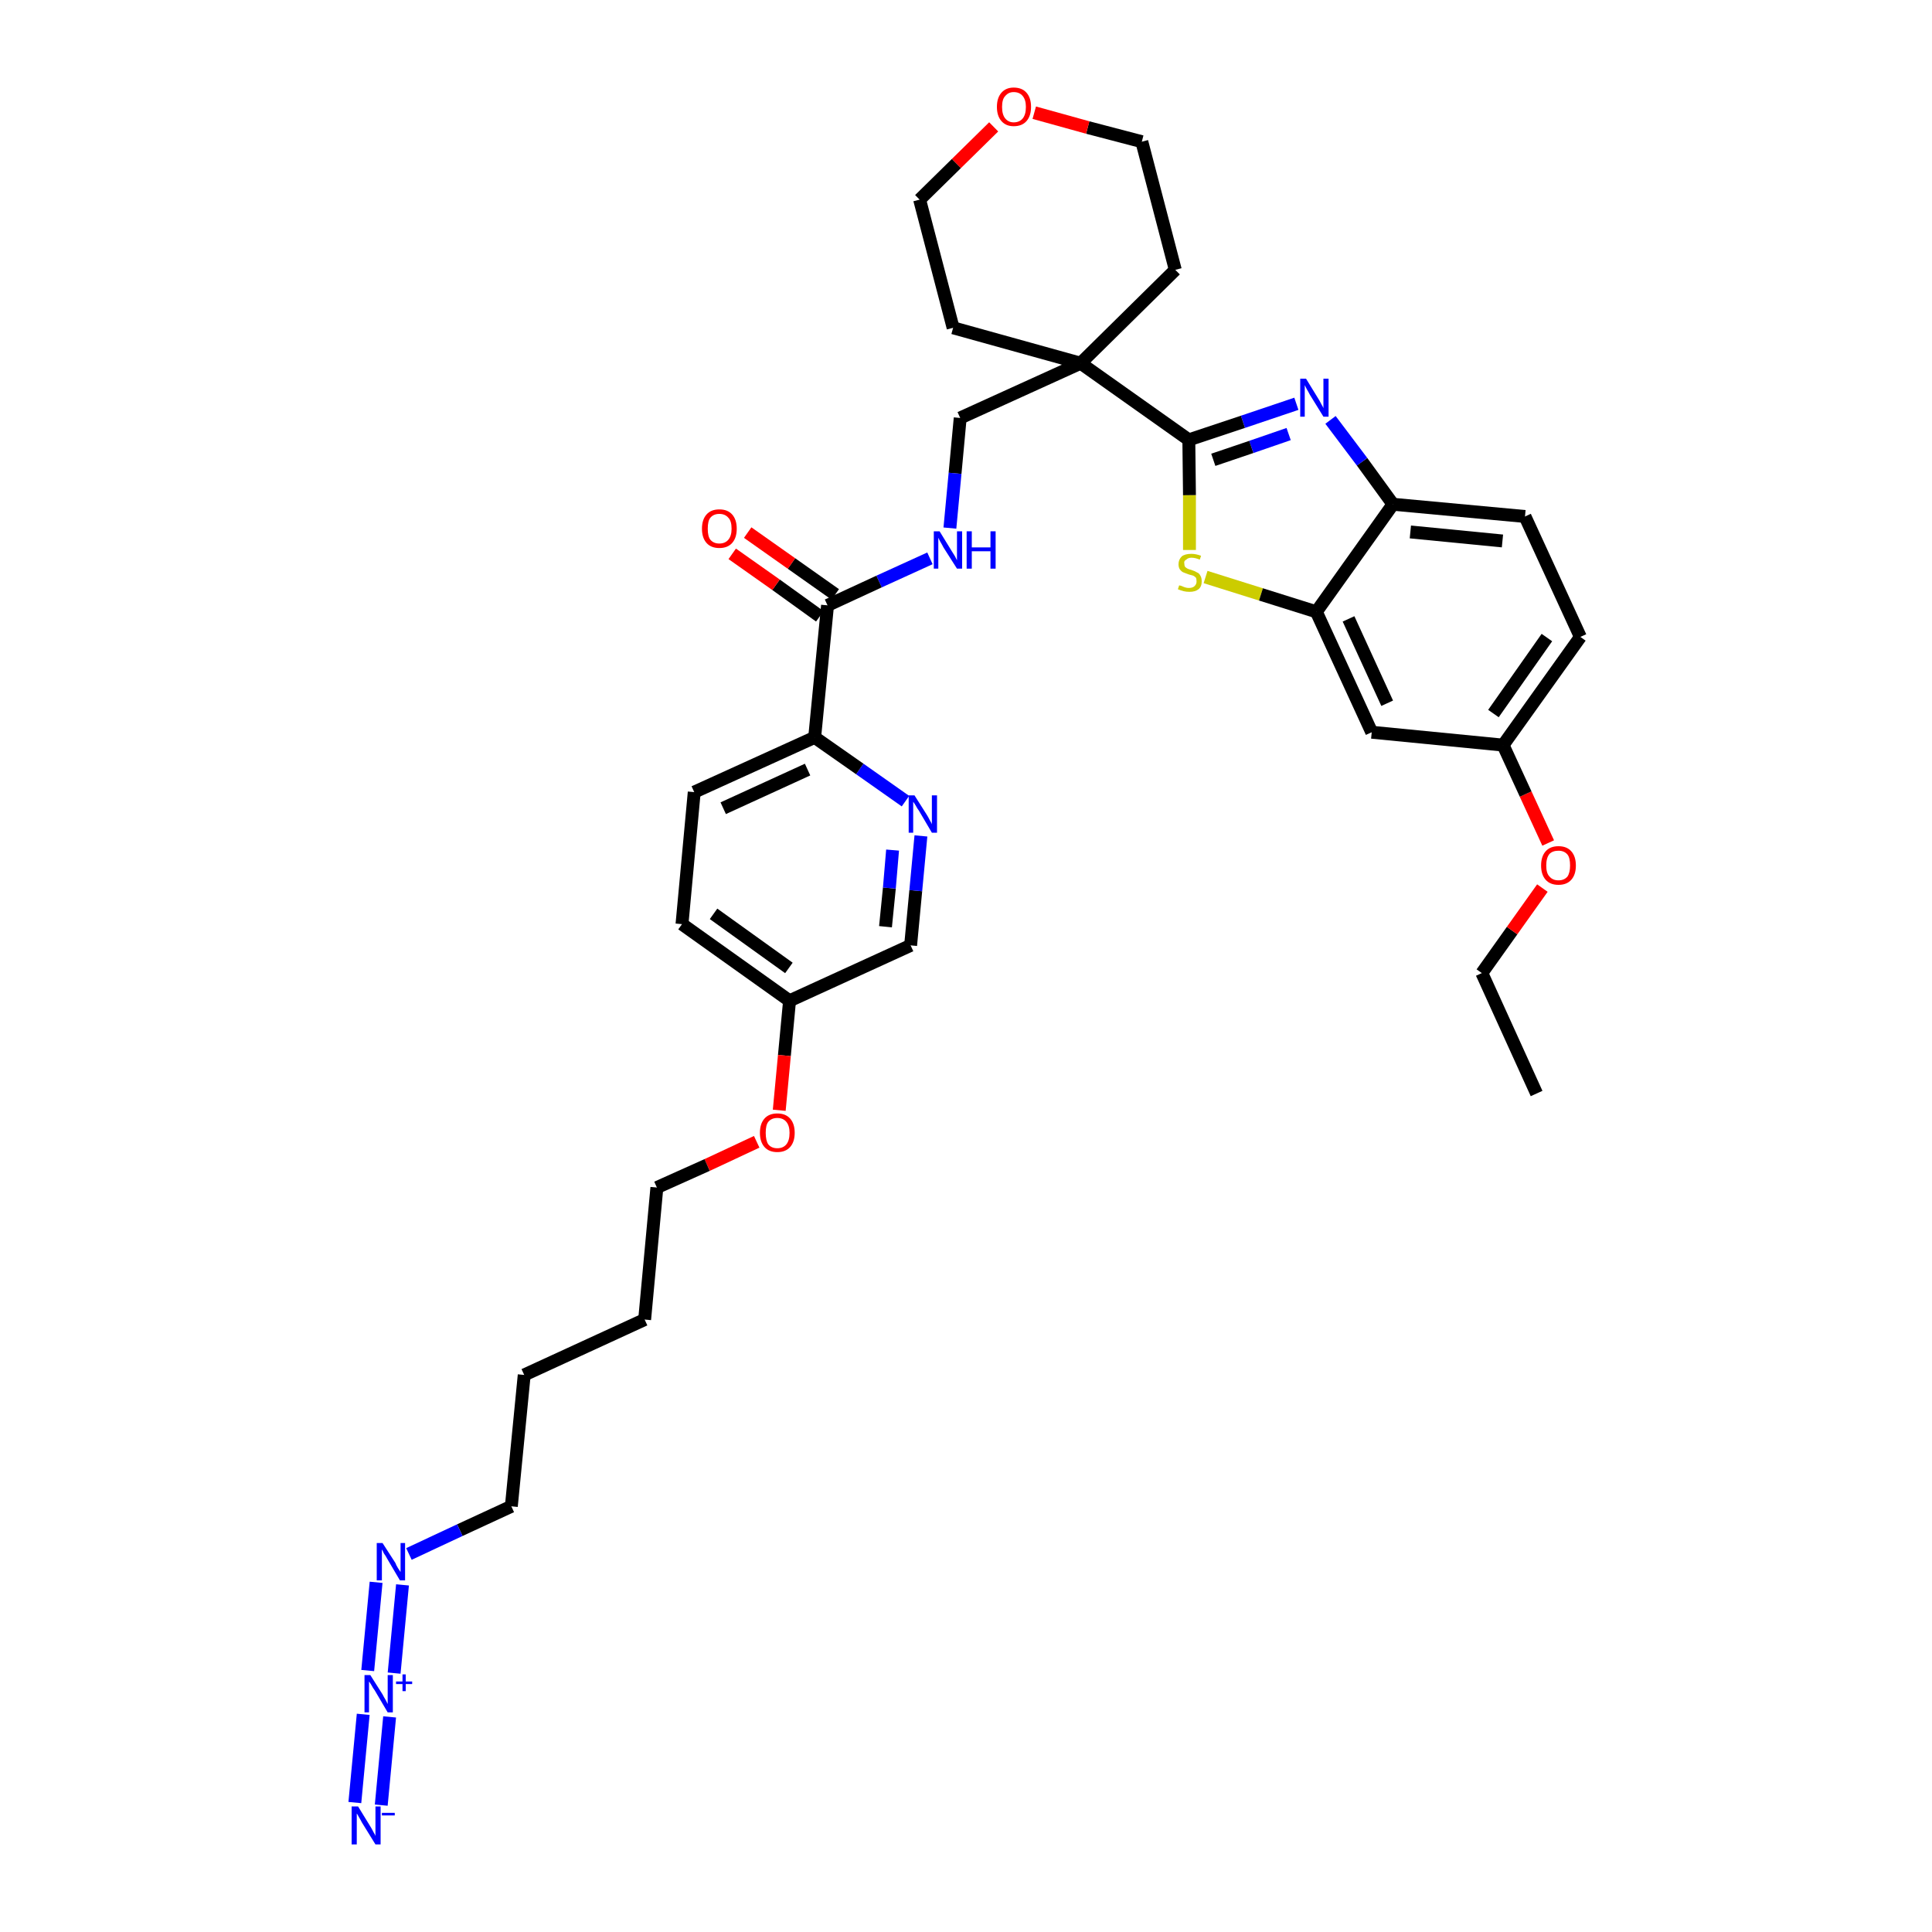 <?xml version='1.0' encoding='iso-8859-1'?>
<svg version='1.1' baseProfile='full'
              xmlns='http://www.w3.org/2000/svg'
                      xmlns:rdkit='http://www.rdkit.org/xml'
                      xmlns:xlink='http://www.w3.org/1999/xlink'
                  xml:space='preserve'
width='300px' height='300px' viewBox='0 0 300 300'>
<!-- END OF HEADER -->
<path class='bond-0 atom-0 atom-1' d='M 238.6,169.8 L 230.1,151.1' style='fill:none;fill-rule:evenodd;stroke:#000000;stroke-width:2.0px;stroke-linecap:butt;stroke-linejoin:miter;stroke-opacity:1' />
<path class='bond-1 atom-1 atom-2' d='M 230.1,151.1 L 234.8,144.5' style='fill:none;fill-rule:evenodd;stroke:#000000;stroke-width:2.0px;stroke-linecap:butt;stroke-linejoin:miter;stroke-opacity:1' />
<path class='bond-1 atom-1 atom-2' d='M 234.8,144.5 L 239.5,137.9' style='fill:none;fill-rule:evenodd;stroke:#FF0000;stroke-width:2.0px;stroke-linecap:butt;stroke-linejoin:miter;stroke-opacity:1' />
<path class='bond-2 atom-2 atom-3' d='M 240.4,130.9 L 236.9,123.3' style='fill:none;fill-rule:evenodd;stroke:#FF0000;stroke-width:2.0px;stroke-linecap:butt;stroke-linejoin:miter;stroke-opacity:1' />
<path class='bond-2 atom-2 atom-3' d='M 236.9,123.3 L 233.4,115.7' style='fill:none;fill-rule:evenodd;stroke:#000000;stroke-width:2.0px;stroke-linecap:butt;stroke-linejoin:miter;stroke-opacity:1' />
<path class='bond-3 atom-3 atom-4' d='M 233.4,115.7 L 245.4,98.9' style='fill:none;fill-rule:evenodd;stroke:#000000;stroke-width:2.0px;stroke-linecap:butt;stroke-linejoin:miter;stroke-opacity:1' />
<path class='bond-3 atom-3 atom-4' d='M 231.9,110.8 L 240.2,99.0' style='fill:none;fill-rule:evenodd;stroke:#000000;stroke-width:2.0px;stroke-linecap:butt;stroke-linejoin:miter;stroke-opacity:1' />
<path class='bond-35 atom-35 atom-3' d='M 213.0,113.7 L 233.4,115.7' style='fill:none;fill-rule:evenodd;stroke:#000000;stroke-width:2.0px;stroke-linecap:butt;stroke-linejoin:miter;stroke-opacity:1' />
<path class='bond-4 atom-4 atom-5' d='M 245.4,98.9 L 236.8,80.2' style='fill:none;fill-rule:evenodd;stroke:#000000;stroke-width:2.0px;stroke-linecap:butt;stroke-linejoin:miter;stroke-opacity:1' />
<path class='bond-5 atom-5 atom-6' d='M 236.8,80.2 L 216.3,78.3' style='fill:none;fill-rule:evenodd;stroke:#000000;stroke-width:2.0px;stroke-linecap:butt;stroke-linejoin:miter;stroke-opacity:1' />
<path class='bond-5 atom-5 atom-6' d='M 233.3,84.0 L 219.0,82.6' style='fill:none;fill-rule:evenodd;stroke:#000000;stroke-width:2.0px;stroke-linecap:butt;stroke-linejoin:miter;stroke-opacity:1' />
<path class='bond-6 atom-6 atom-7' d='M 216.3,78.3 L 211.5,71.7' style='fill:none;fill-rule:evenodd;stroke:#000000;stroke-width:2.0px;stroke-linecap:butt;stroke-linejoin:miter;stroke-opacity:1' />
<path class='bond-6 atom-6 atom-7' d='M 211.5,71.7 L 206.6,65.2' style='fill:none;fill-rule:evenodd;stroke:#0000FF;stroke-width:2.0px;stroke-linecap:butt;stroke-linejoin:miter;stroke-opacity:1' />
<path class='bond-36 atom-34 atom-6' d='M 204.4,95.0 L 216.3,78.3' style='fill:none;fill-rule:evenodd;stroke:#000000;stroke-width:2.0px;stroke-linecap:butt;stroke-linejoin:miter;stroke-opacity:1' />
<path class='bond-7 atom-7 atom-8' d='M 201.3,62.7 L 193.0,65.5' style='fill:none;fill-rule:evenodd;stroke:#0000FF;stroke-width:2.0px;stroke-linecap:butt;stroke-linejoin:miter;stroke-opacity:1' />
<path class='bond-7 atom-7 atom-8' d='M 193.0,65.5 L 184.6,68.3' style='fill:none;fill-rule:evenodd;stroke:#000000;stroke-width:2.0px;stroke-linecap:butt;stroke-linejoin:miter;stroke-opacity:1' />
<path class='bond-7 atom-7 atom-8' d='M 200.1,67.4 L 194.3,69.4' style='fill:none;fill-rule:evenodd;stroke:#0000FF;stroke-width:2.0px;stroke-linecap:butt;stroke-linejoin:miter;stroke-opacity:1' />
<path class='bond-7 atom-7 atom-8' d='M 194.3,69.4 L 188.4,71.4' style='fill:none;fill-rule:evenodd;stroke:#000000;stroke-width:2.0px;stroke-linecap:butt;stroke-linejoin:miter;stroke-opacity:1' />
<path class='bond-8 atom-8 atom-9' d='M 184.6,68.3 L 167.8,56.4' style='fill:none;fill-rule:evenodd;stroke:#000000;stroke-width:2.0px;stroke-linecap:butt;stroke-linejoin:miter;stroke-opacity:1' />
<path class='bond-32 atom-8 atom-33' d='M 184.6,68.3 L 184.7,76.9' style='fill:none;fill-rule:evenodd;stroke:#000000;stroke-width:2.0px;stroke-linecap:butt;stroke-linejoin:miter;stroke-opacity:1' />
<path class='bond-32 atom-8 atom-33' d='M 184.7,76.9 L 184.7,85.4' style='fill:none;fill-rule:evenodd;stroke:#CCCC00;stroke-width:2.0px;stroke-linecap:butt;stroke-linejoin:miter;stroke-opacity:1' />
<path class='bond-9 atom-9 atom-10' d='M 167.8,56.4 L 149.1,64.9' style='fill:none;fill-rule:evenodd;stroke:#000000;stroke-width:2.0px;stroke-linecap:butt;stroke-linejoin:miter;stroke-opacity:1' />
<path class='bond-27 atom-9 atom-28' d='M 167.8,56.4 L 182.5,41.9' style='fill:none;fill-rule:evenodd;stroke:#000000;stroke-width:2.0px;stroke-linecap:butt;stroke-linejoin:miter;stroke-opacity:1' />
<path class='bond-37 atom-32 atom-9' d='M 148.0,50.9 L 167.8,56.4' style='fill:none;fill-rule:evenodd;stroke:#000000;stroke-width:2.0px;stroke-linecap:butt;stroke-linejoin:miter;stroke-opacity:1' />
<path class='bond-10 atom-10 atom-11' d='M 149.1,64.9 L 148.3,73.5' style='fill:none;fill-rule:evenodd;stroke:#000000;stroke-width:2.0px;stroke-linecap:butt;stroke-linejoin:miter;stroke-opacity:1' />
<path class='bond-10 atom-10 atom-11' d='M 148.3,73.5 L 147.5,82.0' style='fill:none;fill-rule:evenodd;stroke:#0000FF;stroke-width:2.0px;stroke-linecap:butt;stroke-linejoin:miter;stroke-opacity:1' />
<path class='bond-11 atom-11 atom-12' d='M 144.4,86.7 L 136.5,90.3' style='fill:none;fill-rule:evenodd;stroke:#0000FF;stroke-width:2.0px;stroke-linecap:butt;stroke-linejoin:miter;stroke-opacity:1' />
<path class='bond-11 atom-11 atom-12' d='M 136.5,90.3 L 128.5,94.0' style='fill:none;fill-rule:evenodd;stroke:#000000;stroke-width:2.0px;stroke-linecap:butt;stroke-linejoin:miter;stroke-opacity:1' />
<path class='bond-12 atom-12 atom-13' d='M 129.7,92.3 L 122.9,87.5' style='fill:none;fill-rule:evenodd;stroke:#000000;stroke-width:2.0px;stroke-linecap:butt;stroke-linejoin:miter;stroke-opacity:1' />
<path class='bond-12 atom-12 atom-13' d='M 122.9,87.5 L 116.1,82.7' style='fill:none;fill-rule:evenodd;stroke:#FF0000;stroke-width:2.0px;stroke-linecap:butt;stroke-linejoin:miter;stroke-opacity:1' />
<path class='bond-12 atom-12 atom-13' d='M 127.3,95.7 L 120.5,90.8' style='fill:none;fill-rule:evenodd;stroke:#000000;stroke-width:2.0px;stroke-linecap:butt;stroke-linejoin:miter;stroke-opacity:1' />
<path class='bond-12 atom-12 atom-13' d='M 120.5,90.8 L 113.7,86.0' style='fill:none;fill-rule:evenodd;stroke:#FF0000;stroke-width:2.0px;stroke-linecap:butt;stroke-linejoin:miter;stroke-opacity:1' />
<path class='bond-13 atom-12 atom-14' d='M 128.5,94.0 L 126.5,114.5' style='fill:none;fill-rule:evenodd;stroke:#000000;stroke-width:2.0px;stroke-linecap:butt;stroke-linejoin:miter;stroke-opacity:1' />
<path class='bond-14 atom-14 atom-15' d='M 126.5,114.5 L 107.8,123.0' style='fill:none;fill-rule:evenodd;stroke:#000000;stroke-width:2.0px;stroke-linecap:butt;stroke-linejoin:miter;stroke-opacity:1' />
<path class='bond-14 atom-14 atom-15' d='M 125.4,119.5 L 112.3,125.5' style='fill:none;fill-rule:evenodd;stroke:#000000;stroke-width:2.0px;stroke-linecap:butt;stroke-linejoin:miter;stroke-opacity:1' />
<path class='bond-38 atom-27 atom-14' d='M 140.6,124.4 L 133.5,119.4' style='fill:none;fill-rule:evenodd;stroke:#0000FF;stroke-width:2.0px;stroke-linecap:butt;stroke-linejoin:miter;stroke-opacity:1' />
<path class='bond-38 atom-27 atom-14' d='M 133.5,119.4 L 126.5,114.5' style='fill:none;fill-rule:evenodd;stroke:#000000;stroke-width:2.0px;stroke-linecap:butt;stroke-linejoin:miter;stroke-opacity:1' />
<path class='bond-15 atom-15 atom-16' d='M 107.8,123.0 L 105.9,143.5' style='fill:none;fill-rule:evenodd;stroke:#000000;stroke-width:2.0px;stroke-linecap:butt;stroke-linejoin:miter;stroke-opacity:1' />
<path class='bond-16 atom-16 atom-17' d='M 105.9,143.5 L 122.6,155.4' style='fill:none;fill-rule:evenodd;stroke:#000000;stroke-width:2.0px;stroke-linecap:butt;stroke-linejoin:miter;stroke-opacity:1' />
<path class='bond-16 atom-16 atom-17' d='M 110.8,141.9 L 122.5,150.3' style='fill:none;fill-rule:evenodd;stroke:#000000;stroke-width:2.0px;stroke-linecap:butt;stroke-linejoin:miter;stroke-opacity:1' />
<path class='bond-17 atom-17 atom-18' d='M 122.6,155.4 L 121.8,163.9' style='fill:none;fill-rule:evenodd;stroke:#000000;stroke-width:2.0px;stroke-linecap:butt;stroke-linejoin:miter;stroke-opacity:1' />
<path class='bond-17 atom-17 atom-18' d='M 121.8,163.9 L 121.0,172.4' style='fill:none;fill-rule:evenodd;stroke:#FF0000;stroke-width:2.0px;stroke-linecap:butt;stroke-linejoin:miter;stroke-opacity:1' />
<path class='bond-25 atom-17 atom-26' d='M 122.6,155.4 L 141.4,146.8' style='fill:none;fill-rule:evenodd;stroke:#000000;stroke-width:2.0px;stroke-linecap:butt;stroke-linejoin:miter;stroke-opacity:1' />
<path class='bond-18 atom-18 atom-19' d='M 117.5,177.3 L 109.8,180.9' style='fill:none;fill-rule:evenodd;stroke:#FF0000;stroke-width:2.0px;stroke-linecap:butt;stroke-linejoin:miter;stroke-opacity:1' />
<path class='bond-18 atom-18 atom-19' d='M 109.8,180.9 L 102.0,184.4' style='fill:none;fill-rule:evenodd;stroke:#000000;stroke-width:2.0px;stroke-linecap:butt;stroke-linejoin:miter;stroke-opacity:1' />
<path class='bond-19 atom-19 atom-20' d='M 102.0,184.4 L 100.1,204.9' style='fill:none;fill-rule:evenodd;stroke:#000000;stroke-width:2.0px;stroke-linecap:butt;stroke-linejoin:miter;stroke-opacity:1' />
<path class='bond-20 atom-20 atom-21' d='M 100.1,204.9 L 81.4,213.5' style='fill:none;fill-rule:evenodd;stroke:#000000;stroke-width:2.0px;stroke-linecap:butt;stroke-linejoin:miter;stroke-opacity:1' />
<path class='bond-21 atom-21 atom-22' d='M 81.4,213.5 L 79.4,233.9' style='fill:none;fill-rule:evenodd;stroke:#000000;stroke-width:2.0px;stroke-linecap:butt;stroke-linejoin:miter;stroke-opacity:1' />
<path class='bond-22 atom-22 atom-23' d='M 79.4,233.9 L 71.4,237.6' style='fill:none;fill-rule:evenodd;stroke:#000000;stroke-width:2.0px;stroke-linecap:butt;stroke-linejoin:miter;stroke-opacity:1' />
<path class='bond-22 atom-22 atom-23' d='M 71.4,237.6 L 63.5,241.3' style='fill:none;fill-rule:evenodd;stroke:#0000FF;stroke-width:2.0px;stroke-linecap:butt;stroke-linejoin:miter;stroke-opacity:1' />
<path class='bond-23 atom-23 atom-24' d='M 58.4,245.7 L 57.1,259.4' style='fill:none;fill-rule:evenodd;stroke:#0000FF;stroke-width:2.0px;stroke-linecap:butt;stroke-linejoin:miter;stroke-opacity:1' />
<path class='bond-23 atom-23 atom-24' d='M 62.5,246.1 L 61.2,259.8' style='fill:none;fill-rule:evenodd;stroke:#0000FF;stroke-width:2.0px;stroke-linecap:butt;stroke-linejoin:miter;stroke-opacity:1' />
<path class='bond-24 atom-24 atom-25' d='M 56.4,266.2 L 55.1,279.9' style='fill:none;fill-rule:evenodd;stroke:#0000FF;stroke-width:2.0px;stroke-linecap:butt;stroke-linejoin:miter;stroke-opacity:1' />
<path class='bond-24 atom-24 atom-25' d='M 60.5,266.6 L 59.2,280.3' style='fill:none;fill-rule:evenodd;stroke:#0000FF;stroke-width:2.0px;stroke-linecap:butt;stroke-linejoin:miter;stroke-opacity:1' />
<path class='bond-26 atom-26 atom-27' d='M 141.4,146.8 L 142.2,138.3' style='fill:none;fill-rule:evenodd;stroke:#000000;stroke-width:2.0px;stroke-linecap:butt;stroke-linejoin:miter;stroke-opacity:1' />
<path class='bond-26 atom-26 atom-27' d='M 142.2,138.3 L 143.0,129.8' style='fill:none;fill-rule:evenodd;stroke:#0000FF;stroke-width:2.0px;stroke-linecap:butt;stroke-linejoin:miter;stroke-opacity:1' />
<path class='bond-26 atom-26 atom-27' d='M 137.5,143.9 L 138.1,137.9' style='fill:none;fill-rule:evenodd;stroke:#000000;stroke-width:2.0px;stroke-linecap:butt;stroke-linejoin:miter;stroke-opacity:1' />
<path class='bond-26 atom-26 atom-27' d='M 138.1,137.9 L 138.6,132.0' style='fill:none;fill-rule:evenodd;stroke:#0000FF;stroke-width:2.0px;stroke-linecap:butt;stroke-linejoin:miter;stroke-opacity:1' />
<path class='bond-28 atom-28 atom-29' d='M 182.5,41.9 L 177.3,22.0' style='fill:none;fill-rule:evenodd;stroke:#000000;stroke-width:2.0px;stroke-linecap:butt;stroke-linejoin:miter;stroke-opacity:1' />
<path class='bond-29 atom-29 atom-30' d='M 177.3,22.0 L 168.9,19.8' style='fill:none;fill-rule:evenodd;stroke:#000000;stroke-width:2.0px;stroke-linecap:butt;stroke-linejoin:miter;stroke-opacity:1' />
<path class='bond-29 atom-29 atom-30' d='M 168.9,19.8 L 160.6,17.5' style='fill:none;fill-rule:evenodd;stroke:#FF0000;stroke-width:2.0px;stroke-linecap:butt;stroke-linejoin:miter;stroke-opacity:1' />
<path class='bond-30 atom-30 atom-31' d='M 154.3,19.7 L 148.5,25.4' style='fill:none;fill-rule:evenodd;stroke:#FF0000;stroke-width:2.0px;stroke-linecap:butt;stroke-linejoin:miter;stroke-opacity:1' />
<path class='bond-30 atom-30 atom-31' d='M 148.5,25.4 L 142.8,31.0' style='fill:none;fill-rule:evenodd;stroke:#000000;stroke-width:2.0px;stroke-linecap:butt;stroke-linejoin:miter;stroke-opacity:1' />
<path class='bond-31 atom-31 atom-32' d='M 142.8,31.0 L 148.0,50.9' style='fill:none;fill-rule:evenodd;stroke:#000000;stroke-width:2.0px;stroke-linecap:butt;stroke-linejoin:miter;stroke-opacity:1' />
<path class='bond-33 atom-33 atom-34' d='M 187.2,89.6 L 195.8,92.3' style='fill:none;fill-rule:evenodd;stroke:#CCCC00;stroke-width:2.0px;stroke-linecap:butt;stroke-linejoin:miter;stroke-opacity:1' />
<path class='bond-33 atom-33 atom-34' d='M 195.8,92.3 L 204.4,95.0' style='fill:none;fill-rule:evenodd;stroke:#000000;stroke-width:2.0px;stroke-linecap:butt;stroke-linejoin:miter;stroke-opacity:1' />
<path class='bond-34 atom-34 atom-35' d='M 204.4,95.0 L 213.0,113.7' style='fill:none;fill-rule:evenodd;stroke:#000000;stroke-width:2.0px;stroke-linecap:butt;stroke-linejoin:miter;stroke-opacity:1' />
<path class='bond-34 atom-34 atom-35' d='M 209.4,96.1 L 215.4,109.2' style='fill:none;fill-rule:evenodd;stroke:#000000;stroke-width:2.0px;stroke-linecap:butt;stroke-linejoin:miter;stroke-opacity:1' />
<path  class='atom-2' d='M 239.3 134.4
Q 239.3 133.0, 240.0 132.2
Q 240.7 131.4, 242.0 131.4
Q 243.3 131.4, 244.0 132.2
Q 244.7 133.0, 244.7 134.4
Q 244.7 135.8, 244.0 136.6
Q 243.3 137.4, 242.0 137.4
Q 240.7 137.4, 240.0 136.6
Q 239.3 135.8, 239.3 134.4
M 242.0 136.7
Q 242.9 136.7, 243.4 136.1
Q 243.8 135.5, 243.8 134.4
Q 243.8 133.2, 243.4 132.7
Q 242.9 132.1, 242.0 132.1
Q 241.1 132.1, 240.6 132.6
Q 240.1 133.2, 240.1 134.4
Q 240.1 135.6, 240.6 136.1
Q 241.1 136.7, 242.0 136.7
' fill='#FF0000'/>
<path  class='atom-7' d='M 202.8 58.8
L 204.7 61.9
Q 204.9 62.2, 205.2 62.8
Q 205.5 63.3, 205.5 63.4
L 205.5 58.8
L 206.3 58.8
L 206.3 64.7
L 205.5 64.7
L 203.4 61.3
Q 203.2 60.9, 202.9 60.4
Q 202.7 60.0, 202.6 59.8
L 202.6 64.7
L 201.9 64.7
L 201.9 58.8
L 202.8 58.8
' fill='#0000FF'/>
<path  class='atom-11' d='M 145.9 82.5
L 147.8 85.6
Q 148.0 85.9, 148.3 86.4
Q 148.6 87.0, 148.6 87.0
L 148.6 82.5
L 149.4 82.5
L 149.4 88.3
L 148.6 88.3
L 146.5 85.0
Q 146.3 84.6, 146.0 84.1
Q 145.8 83.7, 145.7 83.5
L 145.7 88.3
L 145.0 88.3
L 145.0 82.5
L 145.9 82.5
' fill='#0000FF'/>
<path  class='atom-11' d='M 150.1 82.5
L 150.9 82.5
L 150.9 85.0
L 153.8 85.0
L 153.8 82.5
L 154.6 82.5
L 154.6 88.3
L 153.8 88.3
L 153.8 85.6
L 150.9 85.6
L 150.9 88.3
L 150.1 88.3
L 150.1 82.5
' fill='#0000FF'/>
<path  class='atom-13' d='M 109.0 82.1
Q 109.0 80.7, 109.7 79.9
Q 110.4 79.1, 111.7 79.1
Q 113.0 79.1, 113.7 79.9
Q 114.4 80.7, 114.4 82.1
Q 114.4 83.5, 113.7 84.3
Q 113.0 85.1, 111.7 85.1
Q 110.4 85.1, 109.7 84.3
Q 109.0 83.5, 109.0 82.1
M 111.7 84.4
Q 112.6 84.4, 113.1 83.8
Q 113.6 83.2, 113.6 82.1
Q 113.6 80.9, 113.1 80.4
Q 112.6 79.8, 111.7 79.8
Q 110.8 79.8, 110.3 80.4
Q 109.9 80.9, 109.9 82.1
Q 109.9 83.3, 110.3 83.8
Q 110.8 84.4, 111.7 84.4
' fill='#FF0000'/>
<path  class='atom-18' d='M 118.0 175.9
Q 118.0 174.5, 118.7 173.7
Q 119.4 172.9, 120.7 172.9
Q 122.0 172.9, 122.7 173.7
Q 123.4 174.5, 123.4 175.9
Q 123.4 177.3, 122.7 178.1
Q 122.0 178.9, 120.7 178.9
Q 119.4 178.9, 118.7 178.1
Q 118.0 177.3, 118.0 175.9
M 120.7 178.3
Q 121.6 178.3, 122.1 177.7
Q 122.6 177.1, 122.6 175.9
Q 122.6 174.8, 122.1 174.2
Q 121.6 173.6, 120.7 173.6
Q 119.8 173.6, 119.3 174.2
Q 118.9 174.7, 118.9 175.9
Q 118.9 177.1, 119.3 177.7
Q 119.8 178.3, 120.7 178.3
' fill='#FF0000'/>
<path  class='atom-23' d='M 59.4 239.6
L 61.4 242.7
Q 61.5 243.0, 61.8 243.5
Q 62.2 244.1, 62.2 244.1
L 62.2 239.6
L 62.9 239.6
L 62.9 245.4
L 62.1 245.4
L 60.1 242.0
Q 59.9 241.6, 59.6 241.2
Q 59.4 240.7, 59.3 240.6
L 59.3 245.4
L 58.5 245.4
L 58.5 239.6
L 59.4 239.6
' fill='#0000FF'/>
<path  class='atom-24' d='M 57.5 260.1
L 59.4 263.1
Q 59.6 263.5, 59.9 264.0
Q 60.2 264.6, 60.2 264.6
L 60.2 260.1
L 61.0 260.1
L 61.0 265.9
L 60.2 265.9
L 58.2 262.5
Q 57.9 262.1, 57.7 261.7
Q 57.4 261.2, 57.3 261.1
L 57.3 265.9
L 56.6 265.9
L 56.6 260.1
L 57.5 260.1
' fill='#0000FF'/>
<path  class='atom-24' d='M 61.5 261.1
L 62.5 261.1
L 62.5 260.0
L 63.0 260.0
L 63.0 261.1
L 64.0 261.1
L 64.0 261.5
L 63.0 261.5
L 63.0 262.6
L 62.5 262.6
L 62.5 261.5
L 61.5 261.5
L 61.5 261.1
' fill='#0000FF'/>
<path  class='atom-25' d='M 55.6 280.5
L 57.5 283.6
Q 57.7 283.9, 58.0 284.5
Q 58.3 285.0, 58.3 285.1
L 58.3 280.5
L 59.1 280.5
L 59.1 286.4
L 58.3 286.4
L 56.2 283.0
Q 56.0 282.6, 55.7 282.1
Q 55.5 281.7, 55.4 281.6
L 55.4 286.4
L 54.6 286.4
L 54.6 280.5
L 55.6 280.5
' fill='#0000FF'/>
<path  class='atom-25' d='M 59.3 281.5
L 61.3 281.5
L 61.3 281.9
L 59.3 281.9
L 59.3 281.5
' fill='#0000FF'/>
<path  class='atom-27' d='M 142.0 123.5
L 143.9 126.5
Q 144.1 126.8, 144.4 127.4
Q 144.7 127.9, 144.7 128.0
L 144.7 123.5
L 145.5 123.5
L 145.5 129.3
L 144.7 129.3
L 142.7 125.9
Q 142.4 125.5, 142.2 125.1
Q 141.9 124.6, 141.8 124.5
L 141.8 129.3
L 141.1 129.3
L 141.1 123.5
L 142.0 123.5
' fill='#0000FF'/>
<path  class='atom-30' d='M 154.8 16.6
Q 154.8 15.2, 155.5 14.4
Q 156.2 13.6, 157.4 13.6
Q 158.7 13.6, 159.4 14.4
Q 160.1 15.2, 160.1 16.6
Q 160.1 18.0, 159.4 18.8
Q 158.7 19.6, 157.4 19.6
Q 156.2 19.6, 155.5 18.8
Q 154.8 18.0, 154.8 16.6
M 157.4 19.0
Q 158.3 19.0, 158.8 18.4
Q 159.3 17.8, 159.3 16.6
Q 159.3 15.5, 158.8 14.9
Q 158.3 14.3, 157.4 14.3
Q 156.6 14.3, 156.1 14.9
Q 155.6 15.4, 155.6 16.6
Q 155.6 17.8, 156.1 18.4
Q 156.6 19.0, 157.4 19.0
' fill='#FF0000'/>
<path  class='atom-33' d='M 183.1 90.9
Q 183.2 90.9, 183.5 91.0
Q 183.7 91.1, 184.0 91.2
Q 184.3 91.3, 184.6 91.3
Q 185.2 91.3, 185.5 91.0
Q 185.8 90.7, 185.8 90.3
Q 185.8 89.9, 185.7 89.7
Q 185.5 89.5, 185.3 89.4
Q 185.0 89.3, 184.6 89.2
Q 184.1 89.0, 183.8 88.9
Q 183.5 88.8, 183.2 88.4
Q 183.0 88.1, 183.0 87.6
Q 183.0 86.9, 183.5 86.4
Q 184.0 86.0, 185.0 86.0
Q 185.7 86.0, 186.5 86.3
L 186.3 86.9
Q 185.6 86.6, 185.0 86.6
Q 184.5 86.6, 184.2 86.9
Q 183.8 87.1, 183.9 87.5
Q 183.9 87.8, 184.0 88.0
Q 184.2 88.2, 184.4 88.3
Q 184.6 88.4, 185.0 88.5
Q 185.6 88.7, 185.9 88.9
Q 186.2 89.0, 186.4 89.4
Q 186.6 89.7, 186.6 90.3
Q 186.6 91.1, 186.1 91.5
Q 185.6 91.9, 184.7 91.9
Q 184.2 91.9, 183.8 91.8
Q 183.4 91.7, 182.9 91.5
L 183.1 90.9
' fill='#CCCC00'/>
</svg>
